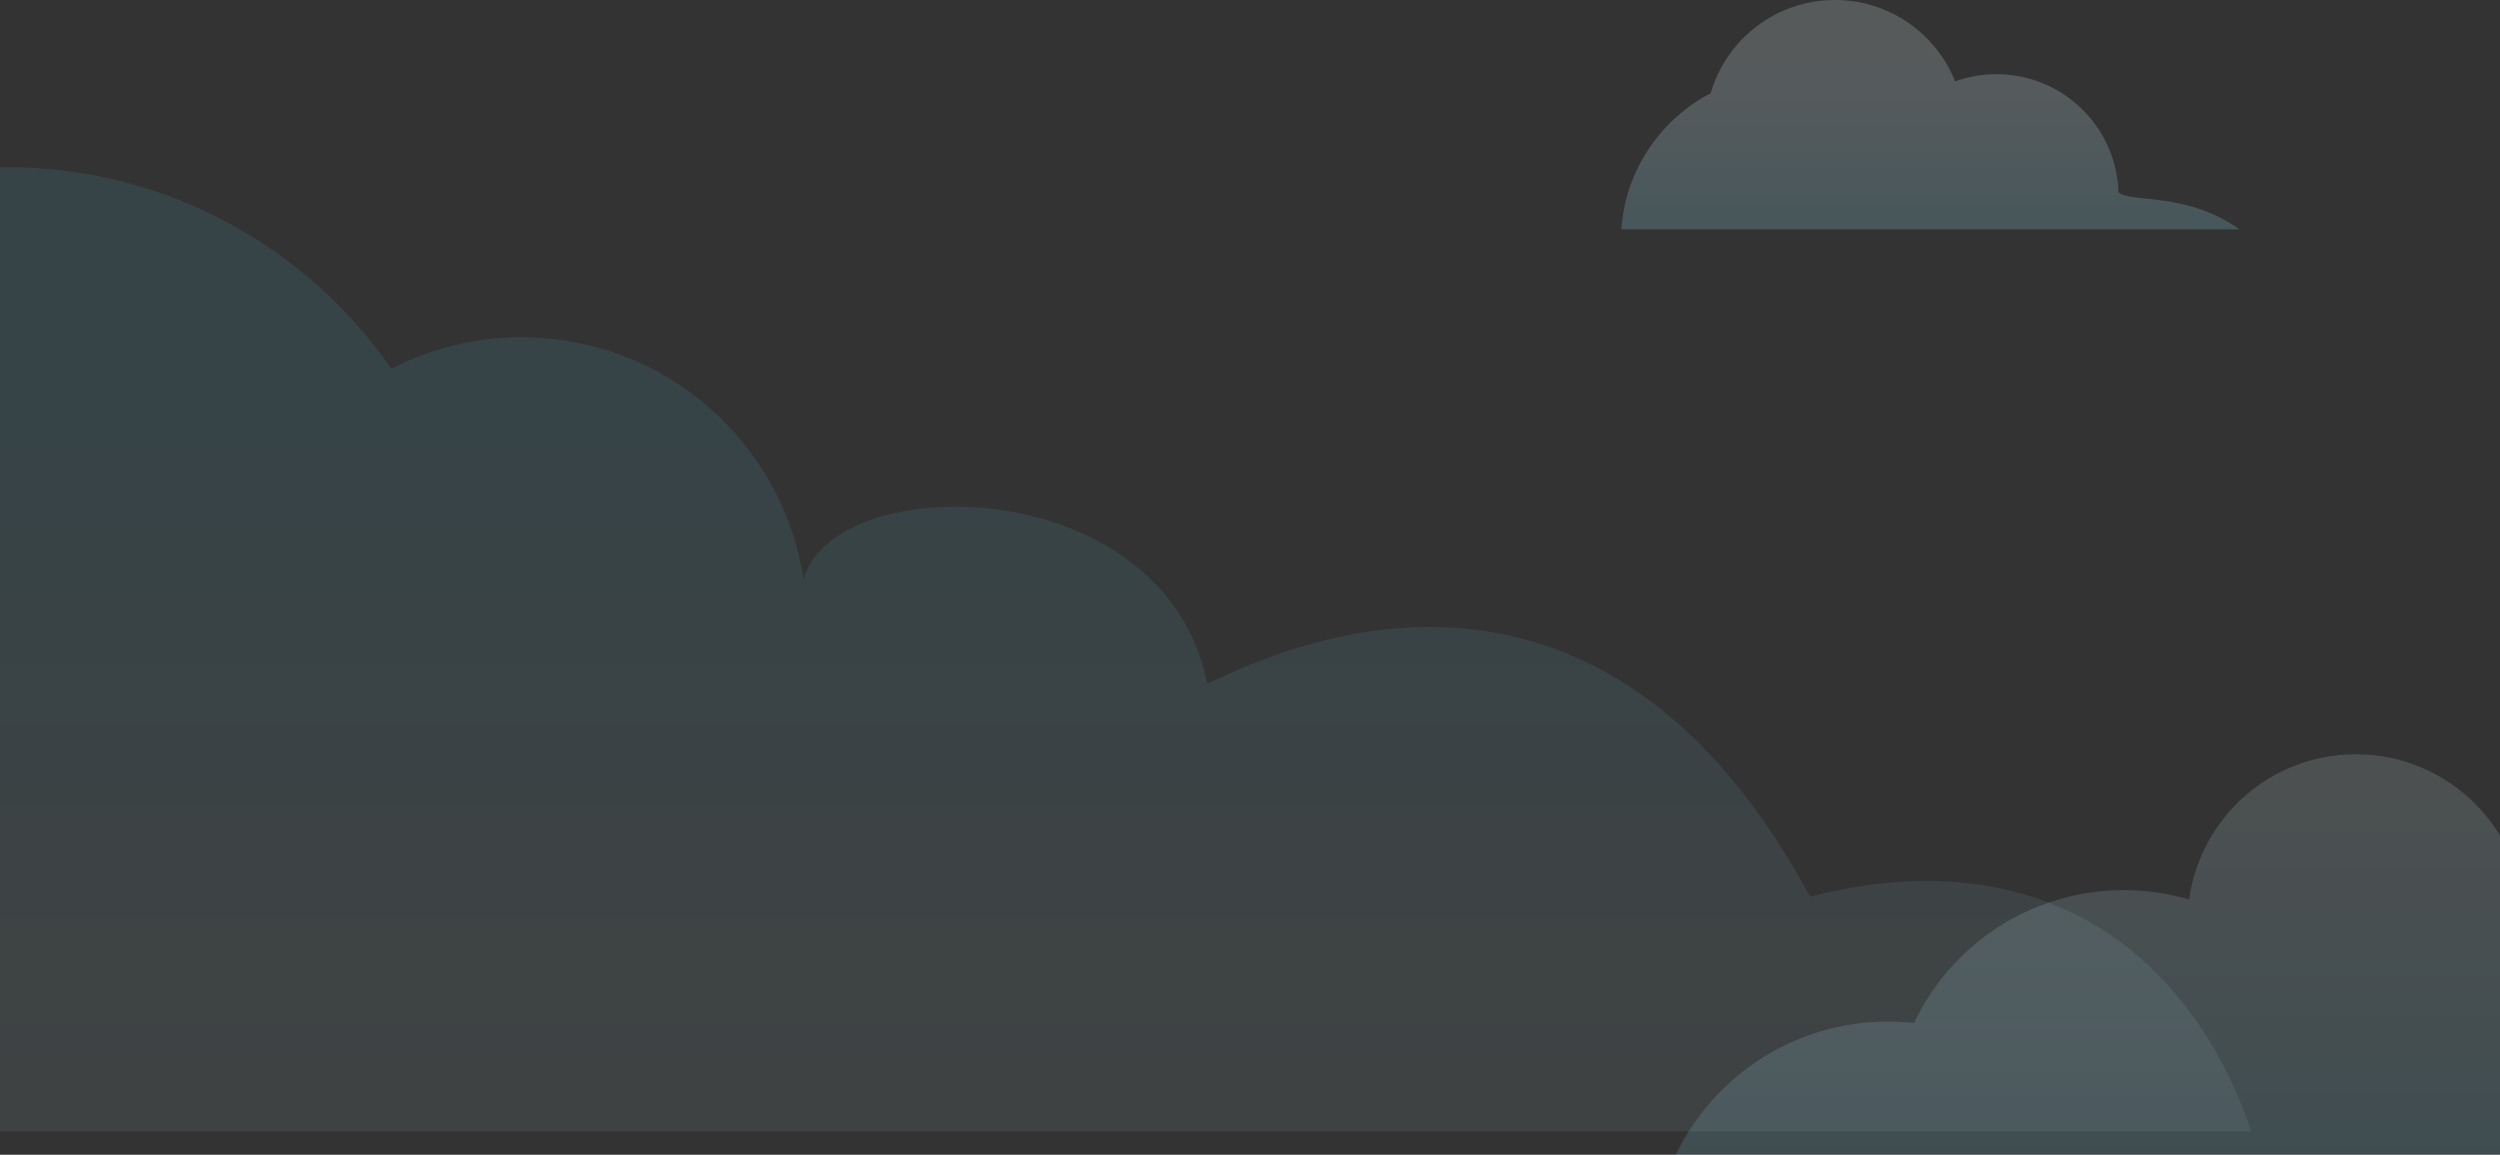 <svg width="643" height="297" viewBox="0 0 643 297" fill="none" xmlns="http://www.w3.org/2000/svg">
<rect x="0" y="0" width="643" height="297" fill="#333333" stroke="none"/>
<path d="M579 291C563.77 245.896 525.643 215.19 465.548 230.625C408.479 124.705 323.683 170.062 310.509 175.842C299.432 120.669 213.877 120.709 206.691 149.156C201.429 113.828 170.962 86.734 134.156 86.734C122.091 86.734 110.703 89.645 100.662 94.814C78.93 63.506 42.728 43 1.721 43C1.15 43 0.571 43.016 0 43.025V291H579Z" fill="url(#paint0_linear_0_1)"/>
<path d="M576 59C562.574 49.302 547.667 52.207 544.879 49.444C544.359 32.587 530.505 19.075 513.479 19.075C509.749 19.075 506.175 19.73 502.86 20.917C497.965 8.666 485.983 0 471.95 0C456.783 0 444.001 10.131 439.992 23.971C427.111 30.702 418.066 43.751 417 59H576Z" fill="url(#paint1_linear_0_1)" fill-opacity="0.2"/>
<path d="M727 296.991C720.335 262.925 690.302 237.22 654.242 237.22C652.543 237.22 650.87 237.298 649.197 237.41C649.197 237.341 649.206 237.28 649.206 237.22C649.206 213.35 629.831 194 605.929 194C584.018 194 565.919 210.258 563.057 231.356C557.728 229.797 552.097 228.945 546.26 228.945C522.418 228.945 501.853 242.912 492.29 263.097C490.109 262.856 487.884 262.727 485.633 262.727C461.585 262.727 440.804 276.72 431 297H726.991L727 296.991Z" fill="url(#paint2_linear_0_1)" fill-opacity="0.15"/>
<defs>
<linearGradient id="paint0_linear_0_1" x1="289.496" y1="312.712" x2="289.496" y2="50.95" gradientUnits="userSpaceOnUse">
<stop offset="0.13" stop-color="#C9F1FD" stop-opacity="0.08"/>
<stop offset="0.79" stop-color="#4ED5FC" stop-opacity="0.1"/>
</linearGradient>
<linearGradient id="paint1_linear_0_1" x1="496.497" y1="5.563" x2="496.497" y2="66.621" gradientUnits="userSpaceOnUse">
<stop offset="0.18" stop-color="#E3F8FF" stop-opacity="0.99"/>
<stop offset="0.32" stop-color="#DAF5FE"/>
<stop offset="0.54" stop-color="#C2F0FE"/>
<stop offset="0.81" stop-color="#9CE7FC"/>
<stop offset="1" stop-color="#7EE0FC"/>
</linearGradient>
<linearGradient id="paint2_linear_0_1" x1="579" y1="155.335" x2="579" y2="304.664" gradientUnits="userSpaceOnUse">
<stop offset="0.18" stop-color="#E3F8FF"/>
<stop offset="0.32" stop-color="#DAF5FE"/>
<stop offset="0.54" stop-color="#C2F0FE"/>
<stop offset="0.81" stop-color="#9CE7FC"/>
<stop offset="1" stop-color="#7EE0FC"/>
</linearGradient>
</defs>
</svg>
